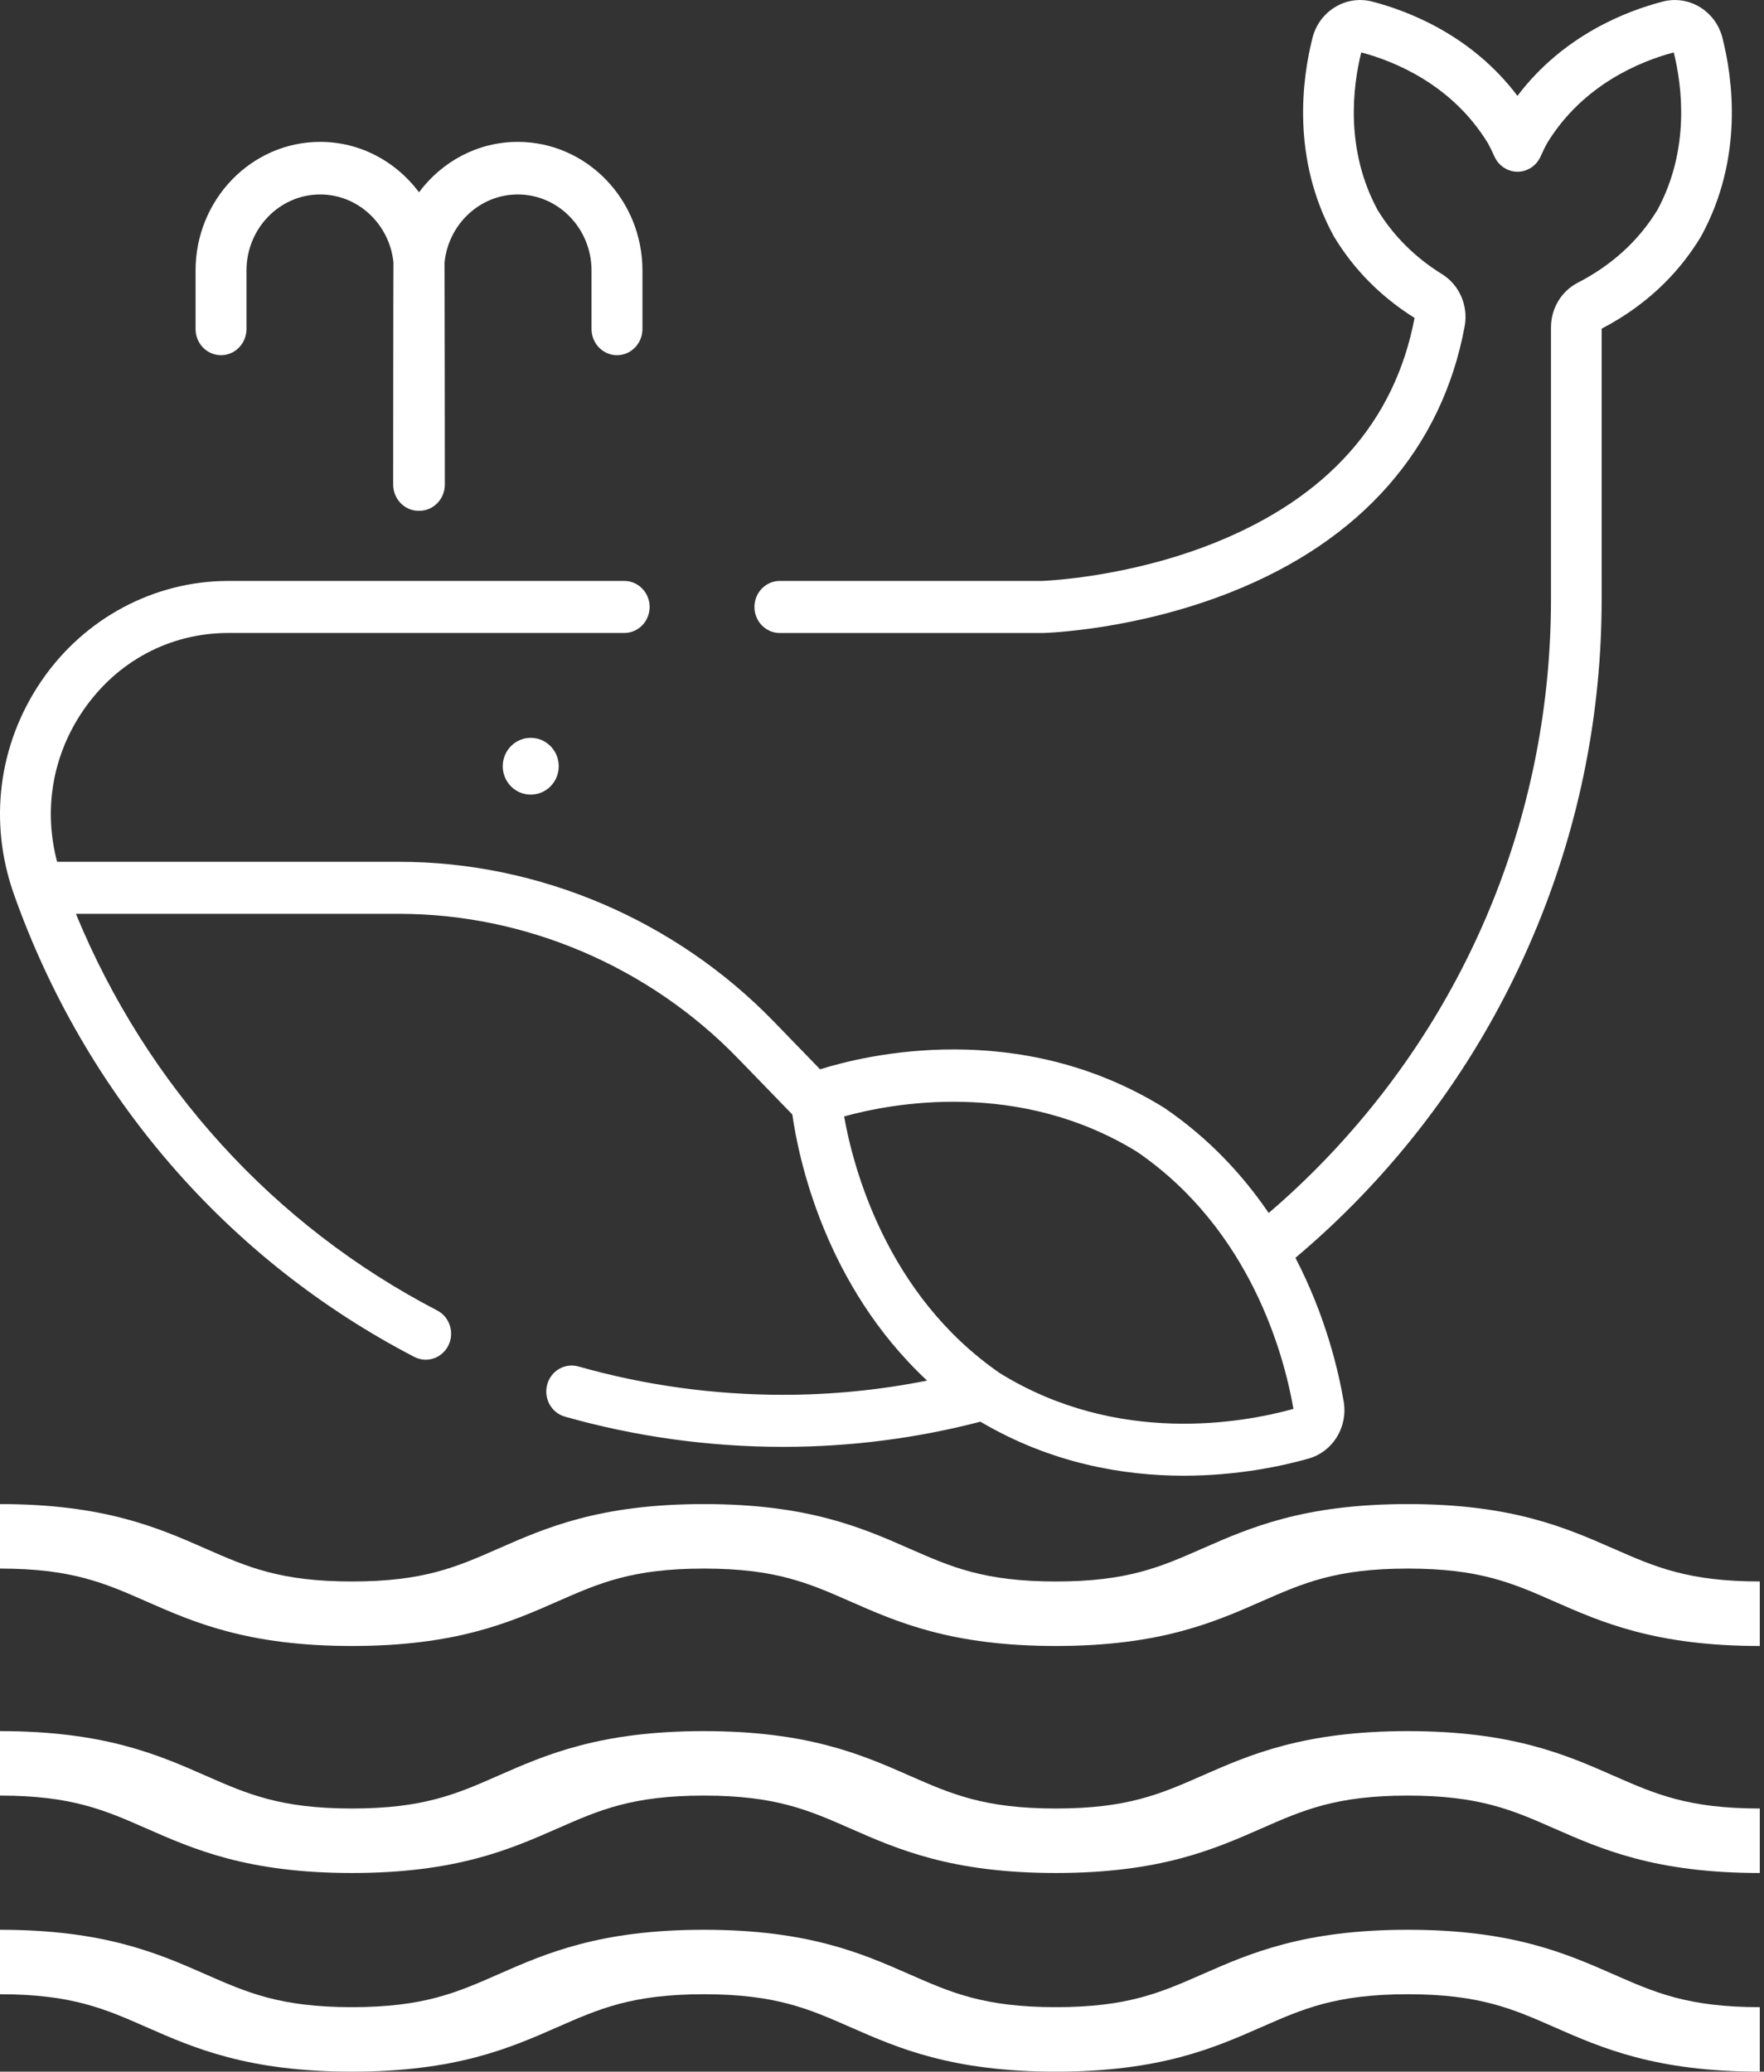 <svg xmlns="http://www.w3.org/2000/svg" width="63" height="74" viewBox="0 0 63 74">
    <rect x="0" y="0" width="63" height="74" fill="#333333" stroke="none"/>
    <g fill="#FFF">
        <path d="M42.935 63.427c-1.49.655-2.666 1.173-5.226 1.173s-3.737-.518-5.226-1.173c-1.696-.746-3.619-1.591-7.344-1.591s-5.648.845-7.344 1.591c-1.489.655-2.666 1.173-5.225 1.173-2.56 0-3.737-.518-5.226-1.173-1.696-.746-3.62-1.591-7.344-1.591v2.303c2.56 0 3.736.518 5.226 1.173 1.696.746 3.618 1.592 7.344 1.592 3.724 0 5.647-.846 7.343-1.592 1.49-.655 2.666-1.173 5.226-1.173s3.736.518 5.226 1.173c1.696.746 3.619 1.592 7.344 1.592s5.648-.846 7.344-1.592c1.49-.655 2.666-1.173 5.226-1.173s3.736.518 5.226 1.173c1.696.746 3.62 1.592 7.344 1.592V64.6c-2.56 0-3.736-.518-5.226-1.173-1.696-.746-3.62-1.591-7.344-1.591-3.725 0-5.648.845-7.344 1.591zM50.28 68.932c-3.726 0-5.649.845-7.345 1.591-1.49.655-2.666 1.173-5.226 1.173s-3.737-.518-5.226-1.173c-1.696-.746-3.619-1.591-7.344-1.591s-5.648.845-7.344 1.591c-1.489.655-2.666 1.173-5.225 1.173-2.56 0-3.737-.518-5.226-1.173-1.696-.746-3.62-1.591-7.344-1.591v2.303c2.56 0 3.736.518 5.226 1.173C6.922 73.154 8.844 74 12.57 74c3.724 0 5.647-.846 7.343-1.592 1.49-.655 2.666-1.173 5.226-1.173s3.736.518 5.226 1.173c1.696.746 3.619 1.592 7.344 1.592s5.648-.846 7.344-1.592c1.49-.655 2.666-1.173 5.226-1.173s3.736.518 5.226 1.173c1.696.746 3.62 1.592 7.344 1.592v-2.304c-2.56 0-3.736-.518-5.226-1.173-1.696-.746-3.62-1.591-7.344-1.591zM57.623 55.318c-1.696-.746-3.62-1.592-7.344-1.592-3.725 0-5.648.846-7.344 1.592-1.49.655-2.666 1.173-5.226 1.173s-3.737-.518-5.226-1.173c-1.696-.746-3.619-1.592-7.344-1.592s-5.648.846-7.344 1.592c-1.489.655-2.666 1.173-5.225 1.173-2.56 0-3.737-.518-5.226-1.173-1.696-.746-3.62-1.592-7.344-1.592v2.304c2.56 0 3.736.517 5.226 1.173 1.696.746 3.618 1.592 7.344 1.592 3.724 0 5.647-.846 7.343-1.592 1.49-.656 2.666-1.173 5.226-1.173s3.736.517 5.226 1.173c1.696.746 3.619 1.592 7.344 1.592s5.648-.846 7.344-1.592c1.49-.656 2.666-1.173 5.226-1.173s3.736.517 5.226 1.173c1.696.746 3.62 1.592 7.344 1.592V56.49c-2.56 0-3.736-.518-5.226-1.173z"/>
        <ellipse cx="18.955" cy="27.37" rx="1" ry="1.014"/>
        <path d="M61.514 1.345C61.27.393 60.318-.185 59.39.055c-1.284.331-3.557 1.198-5.195 3.37-1.638-2.172-3.91-3.039-5.194-3.37-.928-.24-1.881.338-2.124 1.29-.37 1.452-.765 4.303.755 7.087l.021.036c.709 1.169 1.673 2.14 2.867 2.888-.706 3.72-3.117 6.427-7.165 8.044-3.054 1.22-5.962 1.345-6.144 1.351H27.85c-.5 0-.906.417-.906.93 0 .513.406.93.906.93h9.399c.133-.004 3.287-.1 6.714-1.459 4.65-1.842 7.537-5.128 8.347-9.5.135-.73-.19-1.477-.808-1.859-.962-.595-1.735-1.365-2.3-2.289-1.178-2.174-.883-4.44-.586-5.632 1.162.309 3.237 1.135 4.524 3.244.078.143.155.3.233.475.148.33.47.543.823.543.355 0 .676-.213.824-.543.078-.176.154-.331.232-.475 1.287-2.109 3.363-2.935 4.525-3.244.296 1.193.592 3.458-.587 5.632-.669 1.095-1.624 1.968-2.84 2.594-.59.305-.958.919-.958 1.602v9.703c0 7.5-2.86 14.608-8.055 20.012-.65.677-1.327 1.314-2.027 1.913-.912-1.34-2.116-2.652-3.707-3.741l-.035-.023c-5.19-3.21-10.66-1.877-12.279-1.368l-1.65-1.702c-3.517-3.63-8.394-5.71-13.382-5.71H2.04c-.493-1.855-.169-3.793.924-5.396 1.204-1.765 3.098-2.778 5.196-2.778h14.135c.5 0 .906-.416.906-.93 0-.513-.406-.929-.906-.929H8.16c-2.658 0-5.155 1.335-6.68 3.571-1.541 2.261-1.898 5.042-.98 7.63 2.553 7.19 7.63 13.056 14.297 16.517.131.068.27.1.408.1.33 0 .65-.187.809-.51.226-.458.047-1.017-.4-1.249-5.84-3.031-10.378-8.03-12.903-14.168h11.545c4.51 0 8.919 1.882 12.099 5.163l1.942 2.004c.216 1.524 1.146 6.087 4.814 9.506-1.674.334-3.388.507-5.125.508h-.014c-2.484 0-4.946-.34-7.316-1.013-.482-.136-.981.154-1.114.649-.133.495.15 1.007.632 1.143 2.527.717 5.151 1.08 7.798 1.08h.015c2.397-.001 4.753-.307 7.028-.899 2.521 1.489 5.101 1.93 7.262 1.93 1.934 0 3.532-.35 4.452-.61.872-.247 1.414-1.124 1.26-2.04-.186-1.095-.643-3.054-1.724-5.133.817-.688 1.605-1.424 2.36-2.21 2.684-2.793 4.795-6.033 6.272-9.63 1.53-3.723 2.305-7.656 2.305-11.688V11.74c1.505-.785 2.695-1.885 3.535-3.271.007-.012.015-.024.021-.037 1.52-2.783 1.126-5.634.756-7.086zm-25.79 47.714c-4.08-2.802-5.263-7.406-5.577-9.18 1.694-.469 6.24-1.338 10.467 1.267 4.072 2.796 5.256 7.307 5.58 9.18-1.788.497-6.268 1.321-10.47-1.267z"/>
        <path d="M18.493 5.068c-1.436 0-2.714.707-3.529 1.8-.814-1.093-2.093-1.8-3.53-1.8-2.454 0-4.45 2.061-4.45 4.595v2.087c0 .518.406.938.909.938.502 0 .91-.42.91-.938V9.663c0-1.498 1.18-2.717 2.632-2.717 1.356 0 2.475 1.064 2.617 2.425-.006.097-.01 7.937-.01 7.937 0 .518.407.939.91.939l.012-.001h.013c.502 0 .91-.42.91-.938 0 0-.005-7.84-.01-7.937.14-1.361 1.26-2.425 2.616-2.425 1.452 0 2.633 1.219 2.633 2.717v2.087c0 .518.407.938.91.938.502 0 .909-.42.909-.938V9.663c0-2.534-1.997-4.595-4.452-4.595z"/>
    </g>
</svg>
